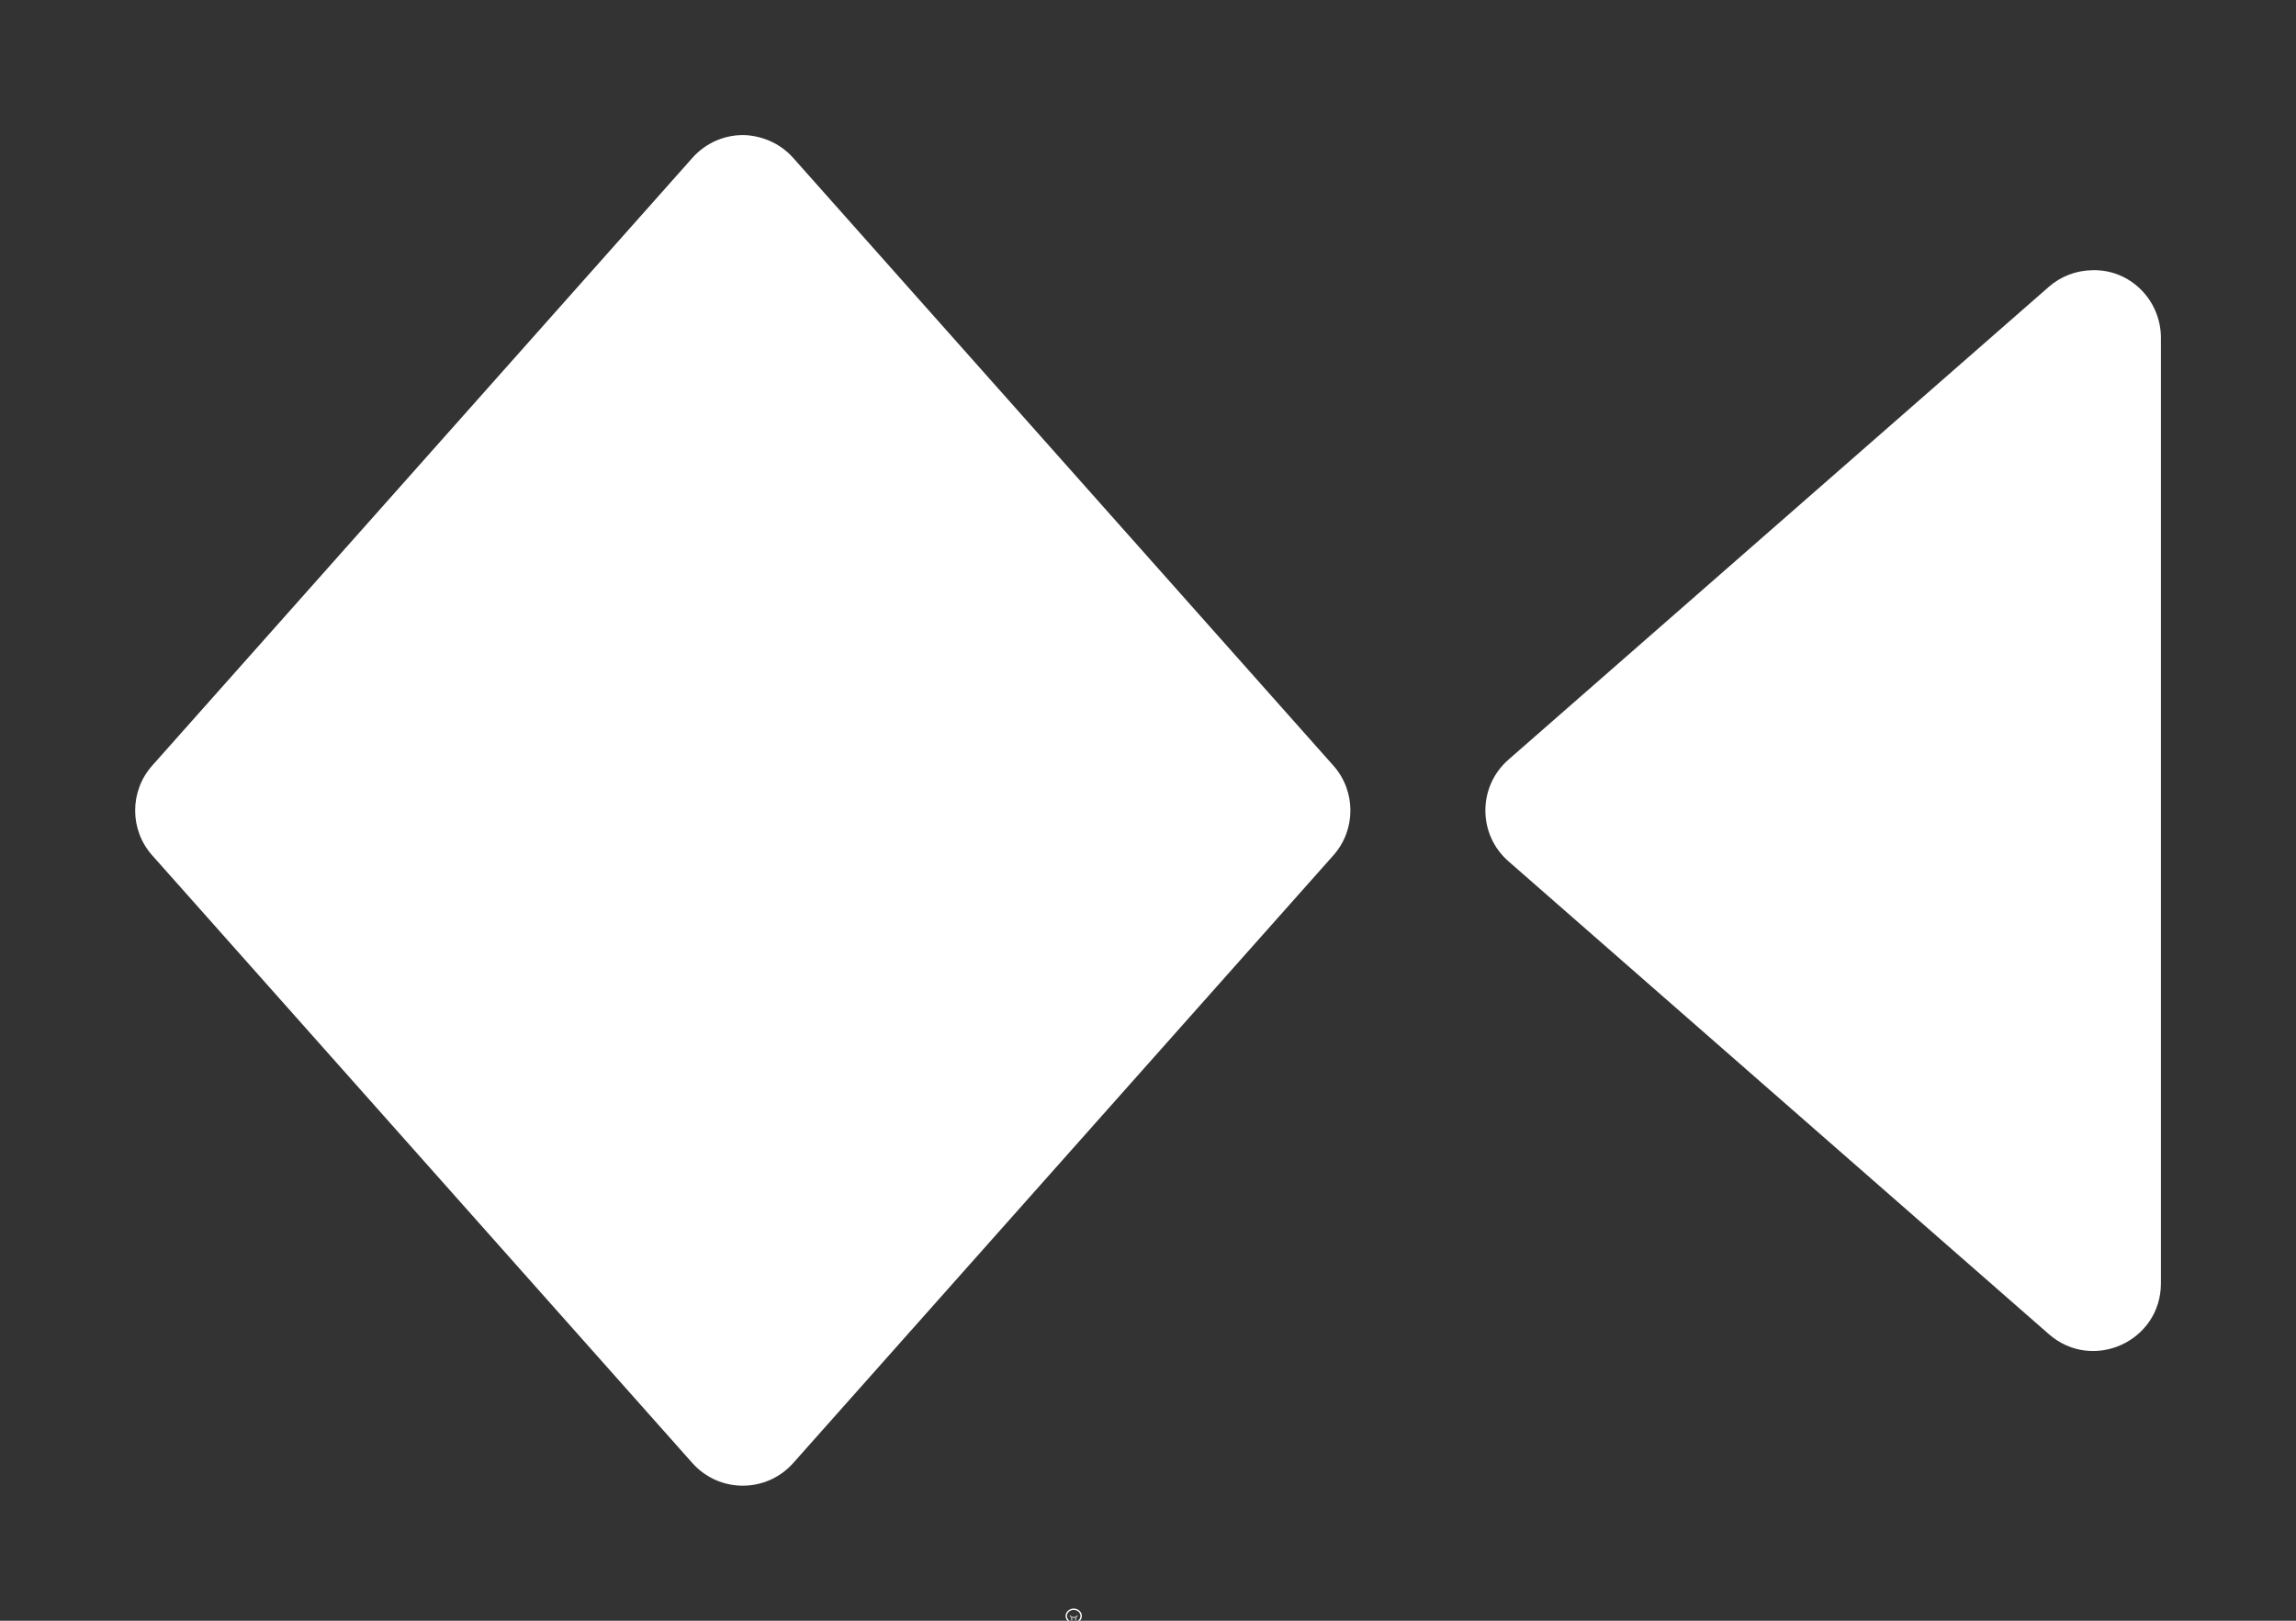 <svg height="1200" viewBox="0 0 1700 1200" width="1700" xmlns="http://www.w3.org/2000/svg"><rect x="0" y="0" width="1700" height="1200" fill="#333333" stroke="none"/><g fill="#fff"><g enable-background="new" transform="translate(-233 -365)"><path d="m1028 1556c-3.283 0-6 2.441-6 5.5 0 1.706.905 3.146 2.152 4.359l.994.994a.5.5 0 0 0 .303.148.5.5 0 0 0 .051.998h5a.5.5 0 0 0 .045-.998.5.5 0 0 0 .309-.148l.998-.998c1.212-1.198 2.147-2.652 2.147-4.354 0-3.059-2.717-5.5-6-5.5zm0 1c2.792 0 5 2.036 5 4.5 0 1.334-.743 2.549-1.852 3.644l-1 1a.5.5 0 0 0 .279.854h-4.859a.5.5 0 0 0 .287-.854l-1-1a.5.5 0 0 0 -.01-.01c-1.14-1.108-1.848-2.286-1.848-3.641 0-2.464 2.208-4.5 5-4.5zm-2.5 12a.5.5 0 1 0 0 1h1.5v.5a.5.5 0 0 0 .5.5h1a.5.5 0 0 0 .5-.5v-.5h1.5a.5.5 0 1 0 0-1z"/><path d="m1025.49 1561.006a.5.5 0 0 0 -.344.848l.854.854v1.543a.5.5 0 1 0 1 0v-1.25h2v1.25a.5.5 0 1 0 1 0v-1.543l.854-.854a.5.5 0 0 0 -.707-.707l-.854.854h-2.586l-.854-.854a.5.5 0 0 0 -.363-.141z" opacity=".6"/></g><path d="m124.49 224c.28-.01.51.22.51.5v7c.001.431-.506.661-.83.377l-4-3.5c-.229-.199-.229-.555 0-.754l4-3.5c.089-.078.202-.121.32-.123zm-9.963-1c.133.01.257.068.346.168l4 4.5c.168.189.168.475 0 .664l-4 4.5c-.199.223-.547.223-.746 0l-4-4.5c-.168-.189-.168-.475 0-.664l4-4.5c.101-.114.248-.176.4-.168z" fill-rule="evenodd" transform="matrix(100 0 0 100 -10900.022 -22199.918)"/></g></svg>